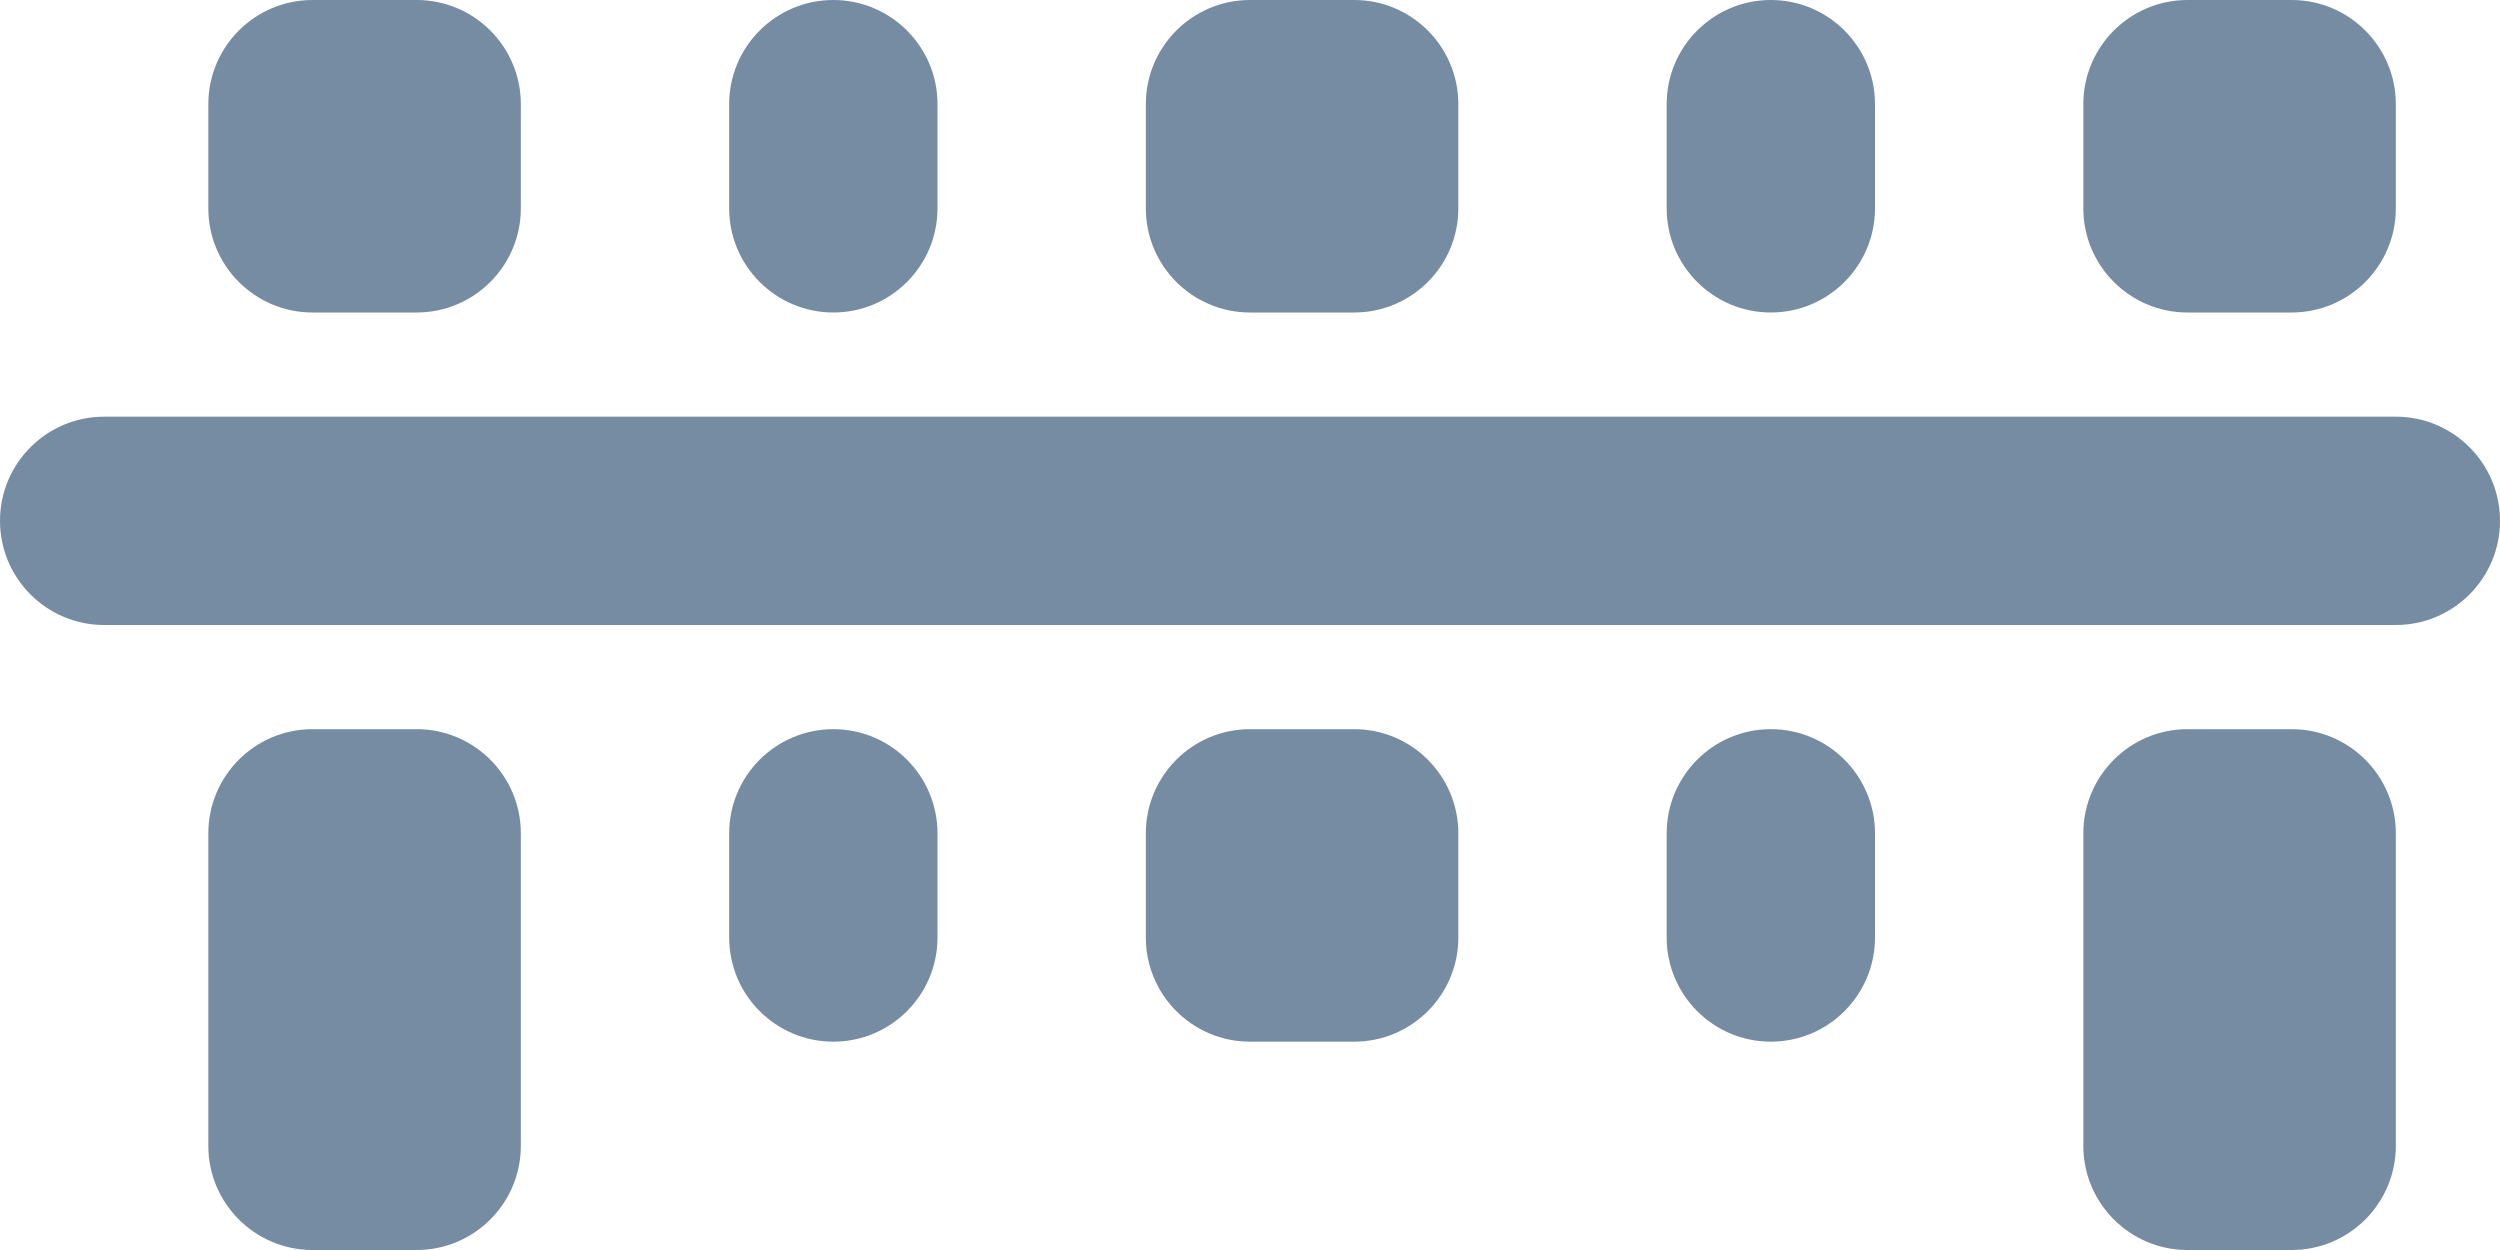 <svg id="meteor-icon-kit__solid-barcode-scan" viewBox="0 0 24 12" fill="none" xmlns="http://www.w3.org/2000/svg"><path fill-rule="evenodd" clip-rule="evenodd" d="M9 1V2C9 2.552 8.552 3 8 3C7.448 3 7 2.552 7 2V1C7 0.448 7.448 0 8 0C8.552 0 9 0.448 9 1zM18 1V2C18 2.552 17.552 3 17 3C16.448 3 16 2.552 16 2V1C16 0.448 16.448 0 17 0C17.552 0 18 0.448 18 1zM5 1V2C5 2.552 4.552 3 4 3H3C2.448 3 2 2.552 2 2V1C2 0.448 2.448 0 3 0H4C4.552 0 5 0.448 5 1zM14 1V2C14 2.552 13.552 3 13 3H12C11.448 3 11 2.552 11 2V1C11 0.448 11.448 0 12 0H13C13.552 0 14 0.448 14 1zM23 1V2C23 2.552 22.552 3 22 3H21C20.448 3 20 2.552 20 2V1C20 0.448 20.448 0 21 0H22C22.552 0 23 0.448 23 1zM9 8V9C9 9.552 8.552 10 8 10C7.448 10 7 9.552 7 9V8C7 7.448 7.448 7 8 7C8.552 7 9 7.448 9 8zM18 8V9C18 9.552 17.552 10 17 10C16.448 10 16 9.552 16 9V8C16 7.448 16.448 7 17 7C17.552 7 18 7.448 18 8zM5 8V11C5 11.552 4.552 12 4 12H3C2.448 12 2 11.552 2 11V8C2 7.448 2.448 7 3 7H4C4.552 7 5 7.448 5 8zM14 8V9C14 9.552 13.552 10 13 10H12C11.448 10 11 9.552 11 9V8C11 7.448 11.448 7 12 7H13C13.552 7 14 7.448 14 8zM23 8V11C23 11.552 22.552 12 22 12H21C20.448 12 20 11.552 20 11V8C20 7.448 20.448 7 21 7H22C22.552 7 23 7.448 23 8zM1 4H23C23.552 4 24 4.448 24 5C24 5.552 23.552 6 23 6H1C0.448 6 0 5.552 0 5C0 4.448 0.448 4 1 4z" fill="#758CA3"/></svg>